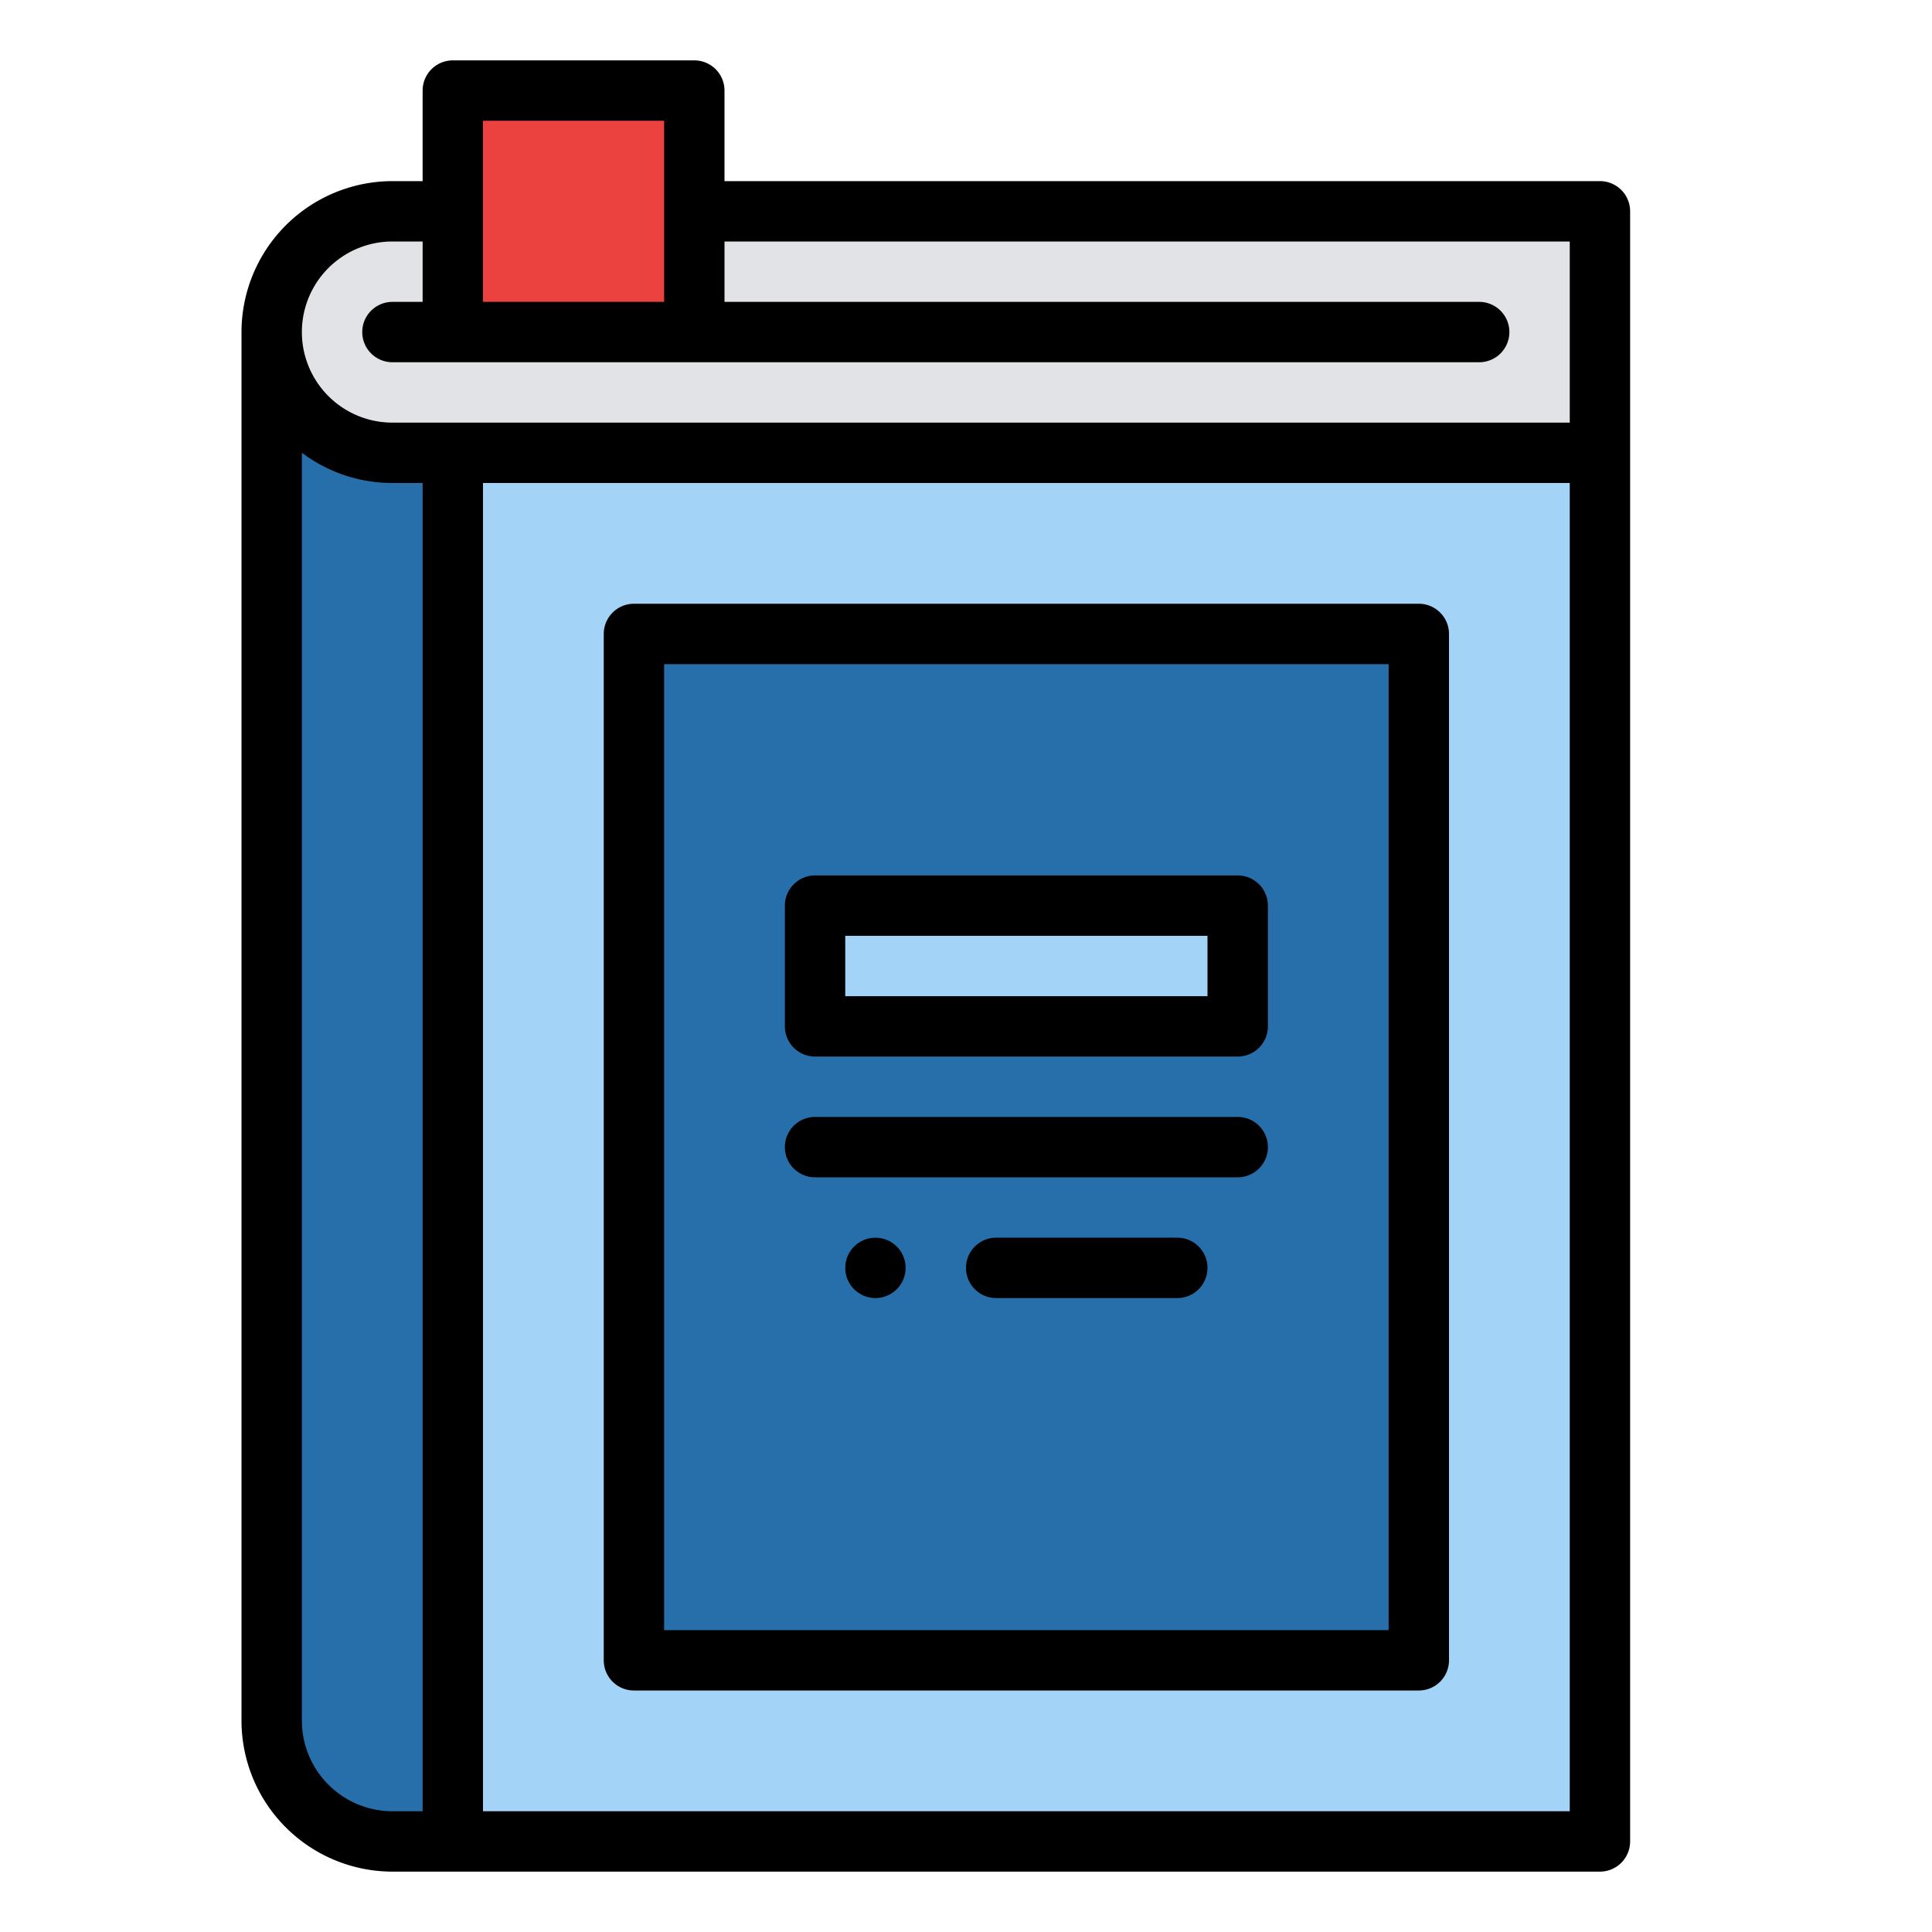 <svg id="Filled" height="512" viewBox="0 0 512 512" width="512" xmlns="http://www.w3.org/2000/svg"><path d="m120 120h304v368h-304z" fill="#a3d4f7"/><path d="m168 168h208v272h-208z" fill="#266fab"/><path d="m120 488h-16a32 32 0 0 1 -32-32v-368h48z" fill="#266fab"/><path d="m104 56h320a0 0 0 0 1 0 0v64a0 0 0 0 1 0 0h-320a32 32 0 0 1 -32-32 32 32 0 0 1 32-32z" fill="#e1e3e6"/><path d="m120 24h64v64h-64z" fill="#eb423f"/><path d="m216 240h112v32h-112z" fill="#a3d4f7"/><path d="m168 448h208a8 8 0 0 0 8-8v-272a8 8 0 0 0 -8-8h-208a8 8 0 0 0 -8 8v272a8 8 0 0 0 8 8zm8-272h192v256h-192z"/><path d="m424 48h-232v-24a8 8 0 0 0 -8-8h-64a8 8 0 0 0 -8 8v24h-8a40.045 40.045 0 0 0 -40 40v368a40.045 40.045 0 0 0 40 40h320a8 8 0 0 0 8-8v-432a8 8 0 0 0 -8-8zm-296-16h48v48h-48zm-16 448h-8a24.028 24.028 0 0 1 -24-24v-336.022a39.788 39.788 0 0 0 24 8.022h8zm304 0h-288v-352h288zm0-368h-312a24 24 0 0 1 0-48h8v16h-8a8 8 0 0 0 0 16h288a8 8 0 0 0 0-16h-200v-16h224z"/><path d="m328 296h-112a8 8 0 0 0 0 16h112a8 8 0 0 0 0-16z"/><path d="m312 328h-48a8 8 0 0 0 0 16h48a8 8 0 0 0 0-16z"/><circle cx="232" cy="336" r="8"/><path d="m328 232h-112a8 8 0 0 0 -8 8v32a8 8 0 0 0 8 8h112a8 8 0 0 0 8-8v-32a8 8 0 0 0 -8-8zm-8 32h-96v-16h96z"/></svg>